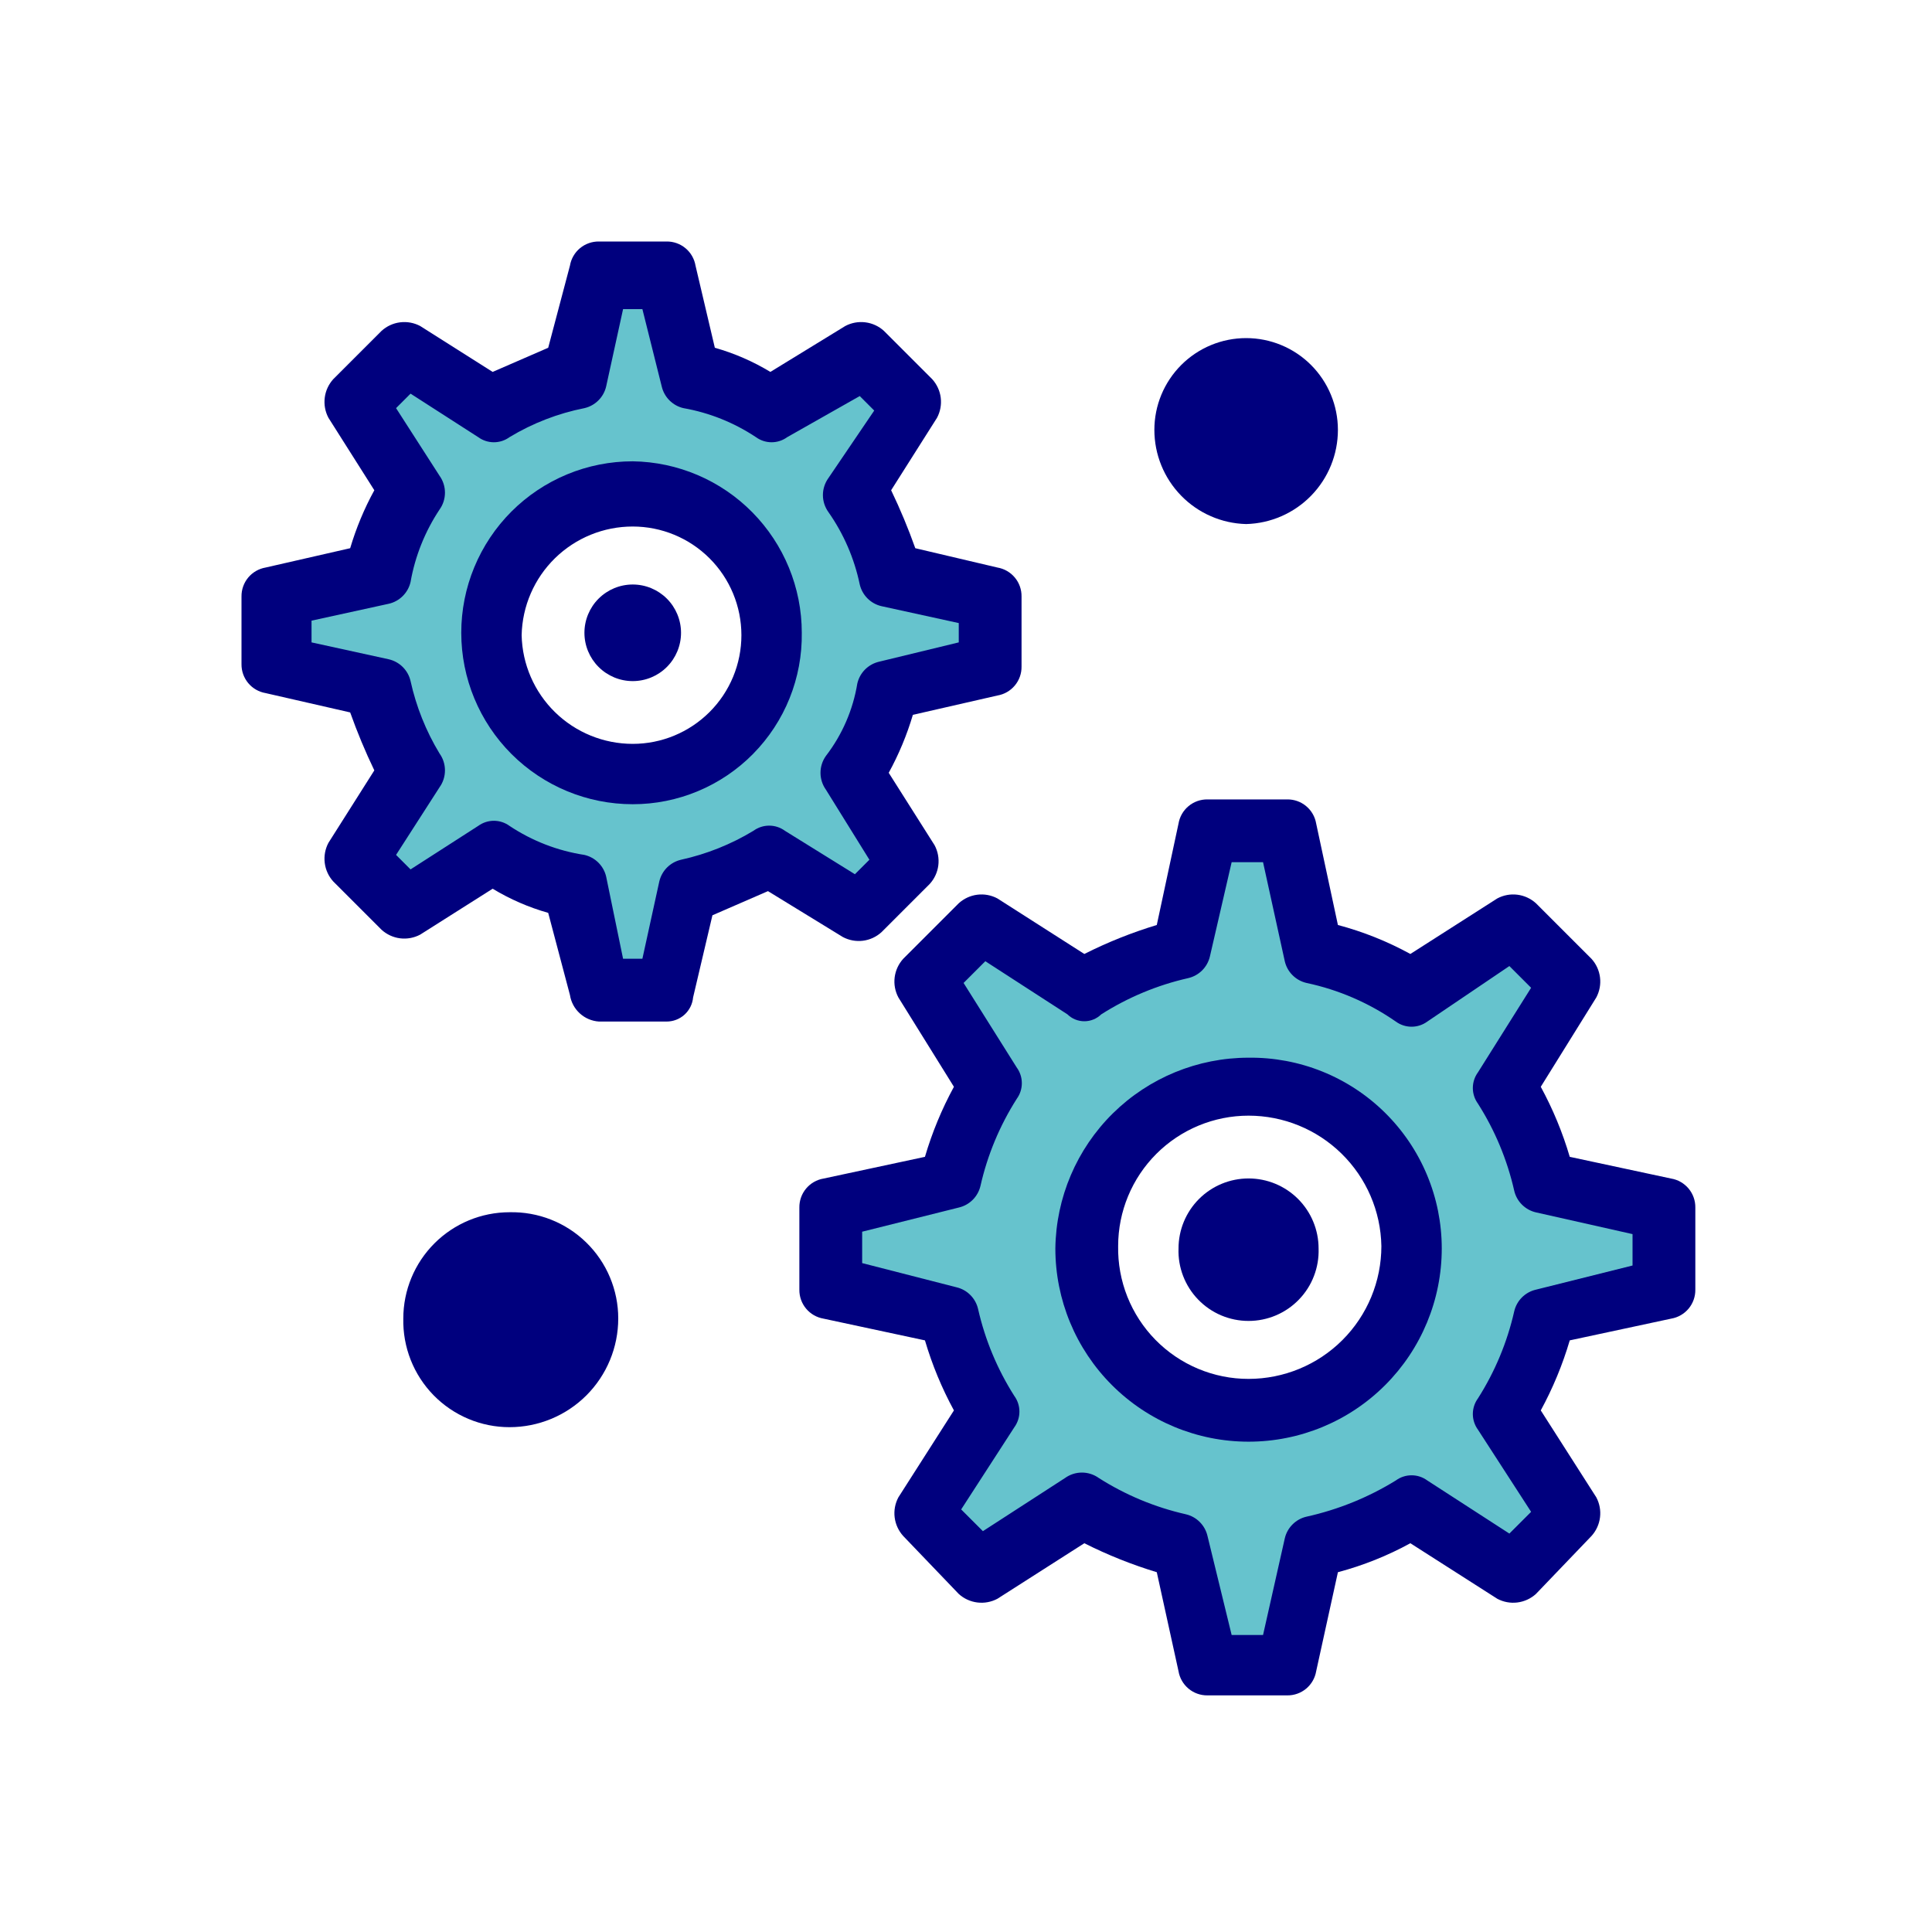 <svg width="80" height="80" viewBox="0 0 80 80" fill="none" xmlns="http://www.w3.org/2000/svg">
<rect width="80" height="80" fill="white"/>
<path d="M21.1 50.196C21.687 50.183 22.27 50.287 22.815 50.502C23.36 50.717 23.857 51.039 24.276 51.449C24.696 51.859 25.029 52.349 25.256 52.889C25.483 53.43 25.601 54.01 25.6 54.596C25.6 55.79 25.126 56.934 24.282 57.779C23.438 58.622 22.294 59.096 21.1 59.096C20.514 59.097 19.934 58.98 19.393 58.752C18.853 58.525 18.363 58.192 17.953 57.773C17.543 57.353 17.221 56.856 17.006 56.311C16.791 55.766 16.687 55.183 16.7 54.596C16.7 53.429 17.164 52.31 17.989 51.485C18.814 50.66 19.933 50.196 21.1 50.196Z" fill="#00007E"/>
<path d="M51.6 14C52.608 14 53.574 14.4 54.287 15.113C54.999 15.826 55.4 16.792 55.4 17.8C55.4 18.817 55.003 19.794 54.293 20.523C53.583 21.252 52.617 21.674 51.6 21.7C50.583 21.674 49.616 21.252 48.907 20.523C48.197 19.794 47.8 18.817 47.8 17.8C47.8 17.301 47.898 16.807 48.089 16.346C48.28 15.885 48.56 15.466 48.913 15.113C49.266 14.76 49.685 14.48 50.146 14.289C50.607 14.098 51.101 14 51.6 14Z" fill="#00007E"/>
<path d="M69 50V53.4L64 54.5C63.676 55.908 63.136 57.257 62.4 58.5L65.1 62.7L62.8 65.1L58.6 62.3C57.345 63.105 55.956 63.68 54.5 64L53.3 69H50L48.9 64.1C47.477 63.681 46.102 63.111 44.8 62.4L40.6 65.2L38.3 62.8L41 58.6C40.206 57.386 39.662 56.026 39.4 54.6L34.5 53.5V50.1L39.4 49C39.724 47.592 40.264 46.243 41 45L38.3 40.7L40.6 38.4L44.8 41.1C46.073 40.331 47.456 39.757 48.9 39.4L50 34.5H53.3L54.4 39.4C55.858 39.713 57.248 40.289 58.5 41.1L62.7 38.4L65 40.7L62.3 45C63.094 46.214 63.638 47.574 63.9 49L69 50ZM58.5 51.7C58.474 49.914 57.746 48.21 56.473 46.956C55.201 45.703 53.486 45 51.7 45C49.914 45 48.199 45.703 46.927 46.956C45.654 48.21 44.926 49.914 44.9 51.7C44.9 52.593 45.076 53.477 45.418 54.302C45.759 55.127 46.26 55.877 46.892 56.508C47.523 57.14 48.273 57.641 49.098 57.982C49.923 58.324 50.807 58.5 51.7 58.5C53.504 58.5 55.233 57.784 56.508 56.508C57.784 55.233 58.5 53.504 58.5 51.7Z" fill="#66C3CD"/>
<path d="M40.9 24.8V27.6L36.8 28.6C36.482 29.821 36.011 30.996 35.4 32.1L37.7 35.7L35.7 37.7L32 35.4C30.94 36.028 29.795 36.499 28.6 36.8L27.6 40.9H24.8L23.9 36.7C22.668 36.417 21.488 35.945 20.4 35.3L16.8 37.7L14.8 35.7L17.1 32.1C16.448 31.017 15.975 29.835 15.7 28.6L11.4 27.6V24.8L15.7 23.9C16.019 22.679 16.489 21.504 17.1 20.4L14.8 16.8L16.8 14.8L20.4 17.1C21.467 16.413 22.655 15.938 23.9 15.7L24.8 11.5H27.6L28.5 15.7C29.695 16.001 30.84 16.472 31.9 17.1L35.6 14.8L37.6 16.8L35.3 20.4C35.953 21.483 36.426 22.665 36.7 23.9L40.9 24.8ZM31.9 26.2C31.876 24.687 31.27 23.241 30.209 22.161C29.148 21.082 27.713 20.451 26.2 20.4C24.67 20.426 23.21 21.045 22.128 22.127C21.045 23.209 20.426 24.67 20.4 26.2C20.426 27.73 21.045 29.191 22.128 30.273C23.21 31.355 24.67 31.974 26.2 32C26.957 32 27.707 31.849 28.405 31.557C29.103 31.264 29.736 30.835 30.267 30.295C30.797 29.755 31.215 29.115 31.495 28.412C31.776 27.709 31.914 26.957 31.9 26.2Z" fill="#66C3CD"/>
<path d="M51.7 59.697C49.578 59.697 47.544 58.855 46.043 57.354C44.543 55.854 43.7 53.819 43.7 51.697C43.727 49.593 44.581 47.584 46.078 46.105C47.576 44.627 49.596 43.797 51.7 43.797C52.746 43.784 53.784 43.979 54.754 44.37C55.724 44.761 56.607 45.341 57.351 46.076C58.095 46.811 58.686 47.686 59.089 48.651C59.493 49.616 59.7 50.652 59.7 51.697C59.7 53.819 58.857 55.854 57.357 57.354C55.857 58.855 53.822 59.697 51.7 59.697ZM51.7 46.197C50.268 46.197 48.895 46.766 47.882 47.779C46.869 48.792 46.3 50.165 46.3 51.597C46.287 52.315 46.417 53.028 46.682 53.695C46.948 54.361 47.343 54.969 47.846 55.481C48.349 55.993 48.949 56.4 49.61 56.677C50.272 56.955 50.983 57.098 51.7 57.097C53.159 57.097 54.558 56.518 55.589 55.487C56.621 54.455 57.2 53.056 57.2 51.597C57.174 50.156 56.583 48.783 55.554 47.773C54.526 46.763 53.142 46.197 51.7 46.197Z" fill="#00007E"/>
<path d="M51.7 54.697C51.31 54.697 50.925 54.619 50.566 54.467C50.208 54.315 49.883 54.092 49.613 53.812C49.342 53.532 49.131 53.201 48.991 52.837C48.851 52.474 48.786 52.086 48.8 51.697C48.8 50.928 49.105 50.19 49.649 49.646C50.193 49.102 50.93 48.797 51.7 48.797C52.469 48.797 53.206 49.102 53.75 49.646C54.294 50.19 54.6 50.928 54.6 51.697C54.613 52.086 54.548 52.474 54.408 52.837C54.269 53.201 54.057 53.532 53.786 53.812C53.516 54.092 53.191 54.315 52.833 54.467C52.474 54.619 52.089 54.697 51.7 54.697Z" fill="#00007E"/>
<path d="M53.3 70.202H50C49.713 70.206 49.435 70.107 49.215 69.924C48.995 69.74 48.847 69.484 48.8 69.202L47.9 65.102C46.867 64.788 45.863 64.387 44.9 63.902L41.3 66.202C41.045 66.337 40.755 66.391 40.468 66.355C40.182 66.319 39.913 66.196 39.7 66.002L37.4 63.602C37.206 63.388 37.082 63.12 37.046 62.833C37.01 62.547 37.064 62.257 37.2 62.002L39.5 58.402C38.998 57.48 38.596 56.508 38.3 55.502L34.1 54.602C33.817 54.554 33.561 54.407 33.378 54.187C33.194 53.967 33.096 53.688 33.1 53.402V50.002C33.096 49.715 33.194 49.437 33.378 49.217C33.561 48.997 33.817 48.849 34.1 48.802L38.3 47.902C38.596 46.895 38.998 45.923 39.5 45.002L37.2 41.302C37.064 41.047 37.01 40.756 37.046 40.47C37.082 40.184 37.206 39.915 37.4 39.702L39.7 37.402C39.913 37.208 40.182 37.084 40.468 37.048C40.755 37.012 41.045 37.066 41.3 37.202L44.9 39.502C45.863 39.016 46.867 38.615 47.9 38.302L48.8 34.102C48.847 33.819 48.995 33.563 49.215 33.38C49.435 33.196 49.713 33.098 50 33.102H53.3C53.586 33.098 53.865 33.196 54.085 33.38C54.305 33.563 54.452 33.819 54.5 34.102L55.4 38.302C56.444 38.579 57.452 38.982 58.4 39.502L62 37.202C62.255 37.066 62.545 37.012 62.831 37.048C63.118 37.084 63.386 37.208 63.6 37.402L65.9 39.702C66.094 39.915 66.217 40.184 66.253 40.47C66.289 40.756 66.235 41.047 66.1 41.302L63.8 45.002C64.301 45.923 64.704 46.895 65 47.902L69.2 48.802C69.482 48.849 69.738 48.997 69.922 49.217C70.105 49.437 70.204 49.715 70.2 50.002V53.402C70.204 53.688 70.105 53.967 69.922 54.187C69.738 54.407 69.482 54.554 69.2 54.602L65 55.502C64.704 56.508 64.301 57.48 63.8 58.402L66.1 62.002C66.235 62.257 66.289 62.547 66.253 62.833C66.217 63.12 66.094 63.388 65.9 63.602L63.6 66.002C63.386 66.196 63.118 66.319 62.831 66.355C62.545 66.391 62.255 66.337 62 66.202L58.4 63.902C57.452 64.421 56.444 64.824 55.4 65.102L54.5 69.202C54.452 69.484 54.305 69.74 54.085 69.924C53.865 70.107 53.586 70.206 53.3 70.202ZM51 67.702H52.3L53.2 63.702C53.25 63.482 53.361 63.282 53.521 63.123C53.68 62.963 53.88 62.852 54.1 62.802C55.408 62.512 56.659 62.005 57.8 61.302C57.988 61.163 58.216 61.089 58.45 61.089C58.684 61.089 58.911 61.163 59.1 61.302L62.5 63.502L63.4 62.602L61.2 59.202C61.062 59.013 60.987 58.785 60.987 58.552C60.987 58.318 61.062 58.09 61.2 57.902C61.903 56.797 62.41 55.579 62.7 54.302C62.75 54.082 62.861 53.882 63.021 53.722C63.18 53.563 63.38 53.452 63.6 53.402L67.6 52.402V51.102L63.6 50.202C63.38 50.151 63.18 50.04 63.021 49.881C62.861 49.722 62.75 49.521 62.7 49.302C62.41 48.024 61.903 46.807 61.2 45.702C61.062 45.513 60.987 45.285 60.987 45.052C60.987 44.818 61.062 44.59 61.2 44.402L63.4 40.902L62.5 40.002L59.1 42.302C58.911 42.44 58.684 42.514 58.45 42.514C58.216 42.514 57.988 42.44 57.8 42.302C56.685 41.528 55.427 40.983 54.1 40.702C53.88 40.651 53.68 40.54 53.521 40.381C53.361 40.222 53.25 40.021 53.2 39.802L52.3 35.702H51L50.1 39.602C50.049 39.821 49.938 40.022 49.779 40.181C49.62 40.34 49.419 40.451 49.2 40.502C47.922 40.791 46.705 41.299 45.6 42.002C45.413 42.185 45.161 42.288 44.9 42.288C44.638 42.288 44.387 42.185 44.2 42.002L40.8 39.802L39.9 40.702L42.1 44.202C42.238 44.39 42.312 44.618 42.312 44.852C42.312 45.085 42.238 45.313 42.1 45.502C41.397 46.607 40.889 47.824 40.6 49.102C40.549 49.321 40.438 49.522 40.279 49.681C40.12 49.84 39.919 49.951 39.7 50.002L35.7 51.002V52.302L39.6 53.302C39.819 53.352 40.02 53.463 40.179 53.623C40.338 53.782 40.449 53.982 40.5 54.202C40.789 55.479 41.297 56.697 42 57.802C42.138 57.99 42.212 58.218 42.212 58.452C42.212 58.685 42.138 58.913 42 59.102L39.8 62.502L40.7 63.402L44.1 61.202C44.304 61.055 44.548 60.976 44.8 60.976C45.051 60.976 45.296 61.055 45.5 61.202C46.605 61.905 47.822 62.412 49.1 62.702C49.319 62.752 49.52 62.863 49.679 63.023C49.838 63.182 49.949 63.382 50 63.602L51 67.702Z" fill="#00007E"/>
<path d="M26.2 33.301C24.317 33.301 22.511 32.553 21.179 31.222C19.848 29.89 19.1 28.085 19.1 26.201C19.1 25.269 19.283 24.346 19.64 23.485C19.997 22.623 20.52 21.84 21.179 21.181C21.838 20.522 22.621 19.999 23.483 19.642C24.344 19.285 25.267 19.102 26.2 19.102C28.065 19.128 29.846 19.887 31.155 21.216C32.465 22.545 33.2 24.336 33.2 26.201C33.213 27.129 33.042 28.05 32.696 28.911C32.35 29.772 31.836 30.555 31.185 31.216C30.534 31.877 29.758 32.401 28.902 32.759C28.046 33.117 27.127 33.302 26.2 33.301ZM26.2 21.802C24.997 21.801 23.842 22.272 22.982 23.113C22.122 23.954 21.626 25.099 21.6 26.302C21.626 27.504 22.122 28.649 22.982 29.49C23.842 30.331 24.997 30.802 26.2 30.802C27.393 30.802 28.538 30.327 29.382 29.483C30.226 28.64 30.7 27.495 30.7 26.302C30.7 25.108 30.226 23.963 29.382 23.12C28.538 22.276 27.393 21.802 26.2 21.802Z" fill="#00007E"/>
<path d="M26.2 28.203C25.67 28.203 25.161 27.992 24.786 27.617C24.411 27.242 24.2 26.734 24.2 26.203C24.2 25.673 24.411 25.164 24.786 24.789C25.161 24.414 25.67 24.203 26.2 24.203C26.731 24.203 27.239 24.414 27.614 24.789C27.989 25.164 28.2 25.673 28.2 26.203C28.2 26.734 27.989 27.242 27.614 27.617C27.239 27.992 26.731 28.203 26.2 28.203Z" fill="#00007E"/>
<path d="M27.6 42.3H24.8C24.505 42.281 24.225 42.161 24.007 41.961C23.788 41.761 23.645 41.493 23.6 41.2L22.7 37.8C21.892 37.571 21.119 37.235 20.4 36.8L17.4 38.7C17.145 38.836 16.855 38.889 16.568 38.854C16.282 38.818 16.014 38.694 15.8 38.5L13.8 36.5C13.606 36.287 13.482 36.018 13.447 35.732C13.411 35.445 13.464 35.155 13.6 34.9L15.5 31.9C15.124 31.119 14.791 30.317 14.5 29.5L11 28.7C10.718 28.652 10.461 28.505 10.278 28.285C10.095 28.065 9.996 27.787 10 27.5V24.7C9.996 24.414 10.095 24.135 10.278 23.915C10.461 23.695 10.718 23.548 11 23.5L14.5 22.7C14.747 21.867 15.082 21.062 15.5 20.3L13.6 17.3C13.464 17.045 13.411 16.755 13.447 16.468C13.482 16.182 13.606 15.914 13.8 15.7L15.8 13.7C16.014 13.506 16.282 13.382 16.568 13.347C16.855 13.311 17.145 13.364 17.4 13.5L20.4 15.4L22.7 14.4L23.6 11C23.648 10.718 23.795 10.461 24.015 10.278C24.235 10.095 24.514 9.996 24.8 10H27.6C27.887 9.996 28.165 10.095 28.385 10.278C28.605 10.461 28.752 10.718 28.8 11L29.6 14.4C30.408 14.629 31.182 14.966 31.9 15.4L35 13.5C35.255 13.364 35.545 13.311 35.832 13.347C36.118 13.382 36.387 13.506 36.6 13.7L38.6 15.7C38.794 15.914 38.918 16.182 38.954 16.468C38.989 16.755 38.936 17.045 38.8 17.3L36.9 20.3C37.276 21.082 37.61 21.883 37.9 22.7L41.3 23.5C41.583 23.548 41.839 23.695 42.022 23.915C42.206 24.135 42.304 24.414 42.3 24.7V27.6C42.304 27.887 42.206 28.165 42.022 28.385C41.839 28.605 41.583 28.752 41.3 28.8L37.8 29.6C37.553 30.433 37.218 31.238 36.8 32L38.7 35C38.836 35.255 38.889 35.545 38.854 35.832C38.818 36.118 38.694 36.387 38.5 36.6L36.5 38.6C36.287 38.794 36.018 38.918 35.732 38.954C35.445 38.989 35.155 38.936 34.9 38.8L31.8 36.9L29.5 37.9L28.7 41.3C28.675 41.574 28.548 41.829 28.345 42.014C28.141 42.199 27.875 42.301 27.6 42.3ZM25.8 39.7H26.6L27.3 36.5C27.351 36.281 27.462 36.08 27.621 35.921C27.78 35.762 27.981 35.651 28.2 35.6C29.259 35.367 30.273 34.962 31.2 34.4C31.389 34.262 31.616 34.188 31.85 34.188C32.084 34.188 32.312 34.262 32.5 34.4L35.4 36.2L36 35.6L34.2 32.7C34.054 32.496 33.975 32.251 33.975 32C33.975 31.749 34.054 31.504 34.2 31.3C34.874 30.423 35.321 29.392 35.5 28.3C35.551 28.081 35.662 27.88 35.821 27.721C35.98 27.562 36.181 27.451 36.4 27.4L39.7 26.6V25.8L36.5 25.1C36.281 25.05 36.08 24.938 35.921 24.779C35.762 24.62 35.651 24.419 35.6 24.2C35.375 23.122 34.933 22.101 34.3 21.2C34.154 20.996 34.075 20.751 34.075 20.5C34.075 20.249 34.154 20.004 34.3 19.8L36.2 17L35.6 16.4L32.6 18.1C32.411 18.238 32.184 18.313 31.95 18.313C31.716 18.313 31.489 18.238 31.3 18.1C30.393 17.498 29.372 17.089 28.3 16.9C28.081 16.85 27.88 16.738 27.721 16.579C27.562 16.42 27.451 16.219 27.4 16L26.6 12.8H25.8L25.1 16C25.05 16.219 24.938 16.42 24.779 16.579C24.62 16.738 24.419 16.85 24.2 16.9C23.105 17.117 22.056 17.523 21.1 18.1C20.912 18.238 20.684 18.313 20.45 18.313C20.216 18.313 19.989 18.238 19.8 18.1L17 16.3L16.4 16.9L18.2 19.7C18.347 19.904 18.425 20.149 18.425 20.4C18.425 20.651 18.347 20.896 18.2 21.1C17.598 22.007 17.189 23.028 17 24.1C16.95 24.319 16.838 24.52 16.679 24.679C16.52 24.838 16.319 24.95 16.1 25L12.9 25.7V26.6L16.1 27.3C16.319 27.351 16.52 27.462 16.679 27.621C16.838 27.78 16.95 27.981 17 28.2C17.233 29.259 17.639 30.273 18.2 31.2C18.347 31.404 18.425 31.649 18.425 31.9C18.425 32.151 18.347 32.396 18.2 32.6L16.4 35.4L17 36L19.8 34.2C19.989 34.062 20.216 33.987 20.45 33.987C20.684 33.987 20.912 34.062 21.1 34.2C22.034 34.821 23.092 35.231 24.2 35.4C24.419 35.451 24.62 35.562 24.779 35.721C24.938 35.88 25.05 36.081 25.1 36.3L25.8 39.7Z" fill="#00007E"/>
</svg>
